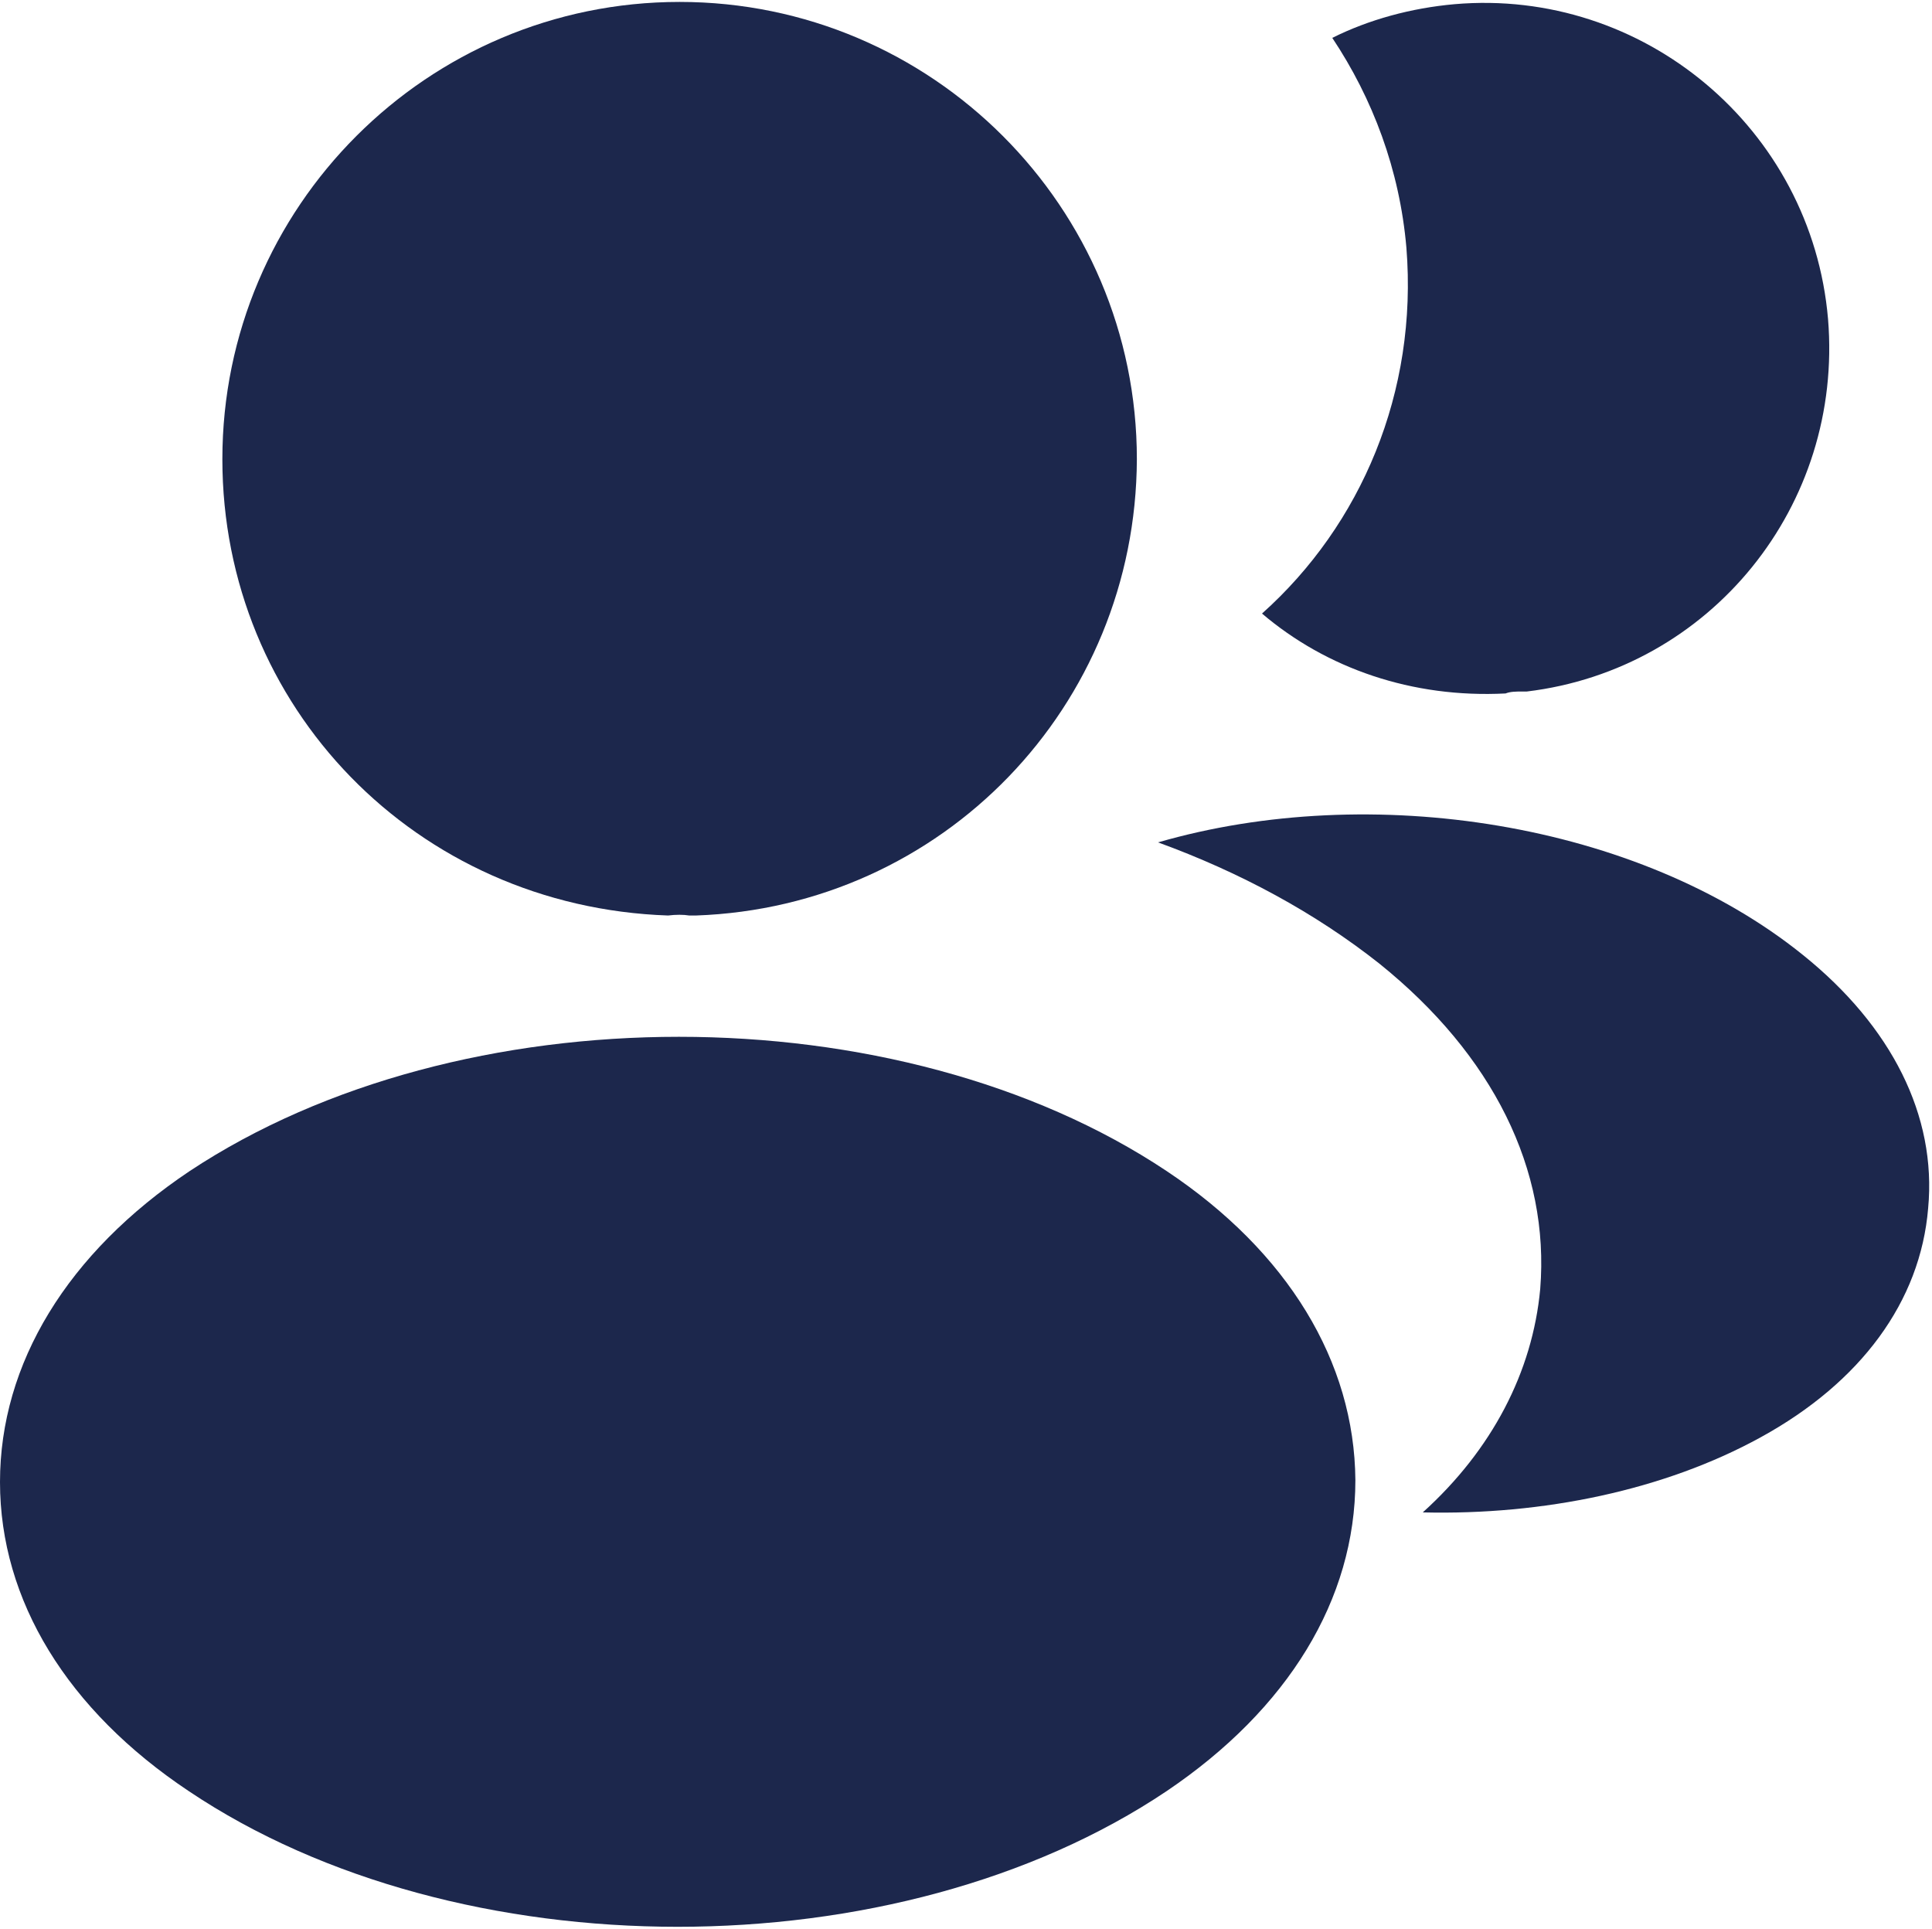<svg width="669" height="668" viewBox="0 0 669 668" fill="none" xmlns="http://www.w3.org/2000/svg">
<path d="M235.333 0.667C148 0.667 77 71.666 77 159C77 244.666 144 314 231.333 317C234 316.666 236.667 316.666 238.667 317C239.333 317 239.667 317 240.333 317C240.667 317 240.667 317 241 317C326.333 314 393.333 244.666 393.667 159C393.667 71.666 322.667 0.667 235.333 0.667Z" fill="#1C274C"/>
<path d="M403.999 405.5C310.999 343.5 159.333 343.5 65.667 405.5C23.333 433.833 0 472.167 0 513.167C0 554.167 23.333 592.167 65.333 620.167C112 651.5 173.333 667.167 234.667 667.167C295.999 667.167 357.332 651.5 403.999 620.167C445.999 591.833 469.332 553.833 469.332 512.5C468.999 471.5 445.999 433.5 403.999 405.5Z" fill="#1C274C"/>
<path d="M633 110.449C638.333 175.115 592.333 231.78 528.667 239.447C528.333 239.447 528.333 239.447 528 239.447H527C525 239.447 523 239.447 521.333 240.114C489 241.78 459.333 231.447 437 212.447C471.333 181.782 491 135.782 487 85.782C484.667 58.782 475.333 34.115 461.333 13.115C474 6.782 488.667 2.782 503.667 1.449C569 -4.218 627.333 44.449 633 110.449Z" fill="#1C274C"/>
<path d="M667.667 418.347C665 450.68 644.333 478.68 609.667 497.68C576.333 516.013 534.333 524.68 492.667 523.68C516.667 502.013 530.667 475.013 533.333 446.347C536.667 405.013 517 365.347 477.667 333.68C455.333 316.013 429.333 302.013 401 291.68C474.667 270.347 567.333 284.68 624.333 330.68C655 355.347 670.667 386.347 667.667 418.347Z" fill="#1C274C"/>
</svg>
